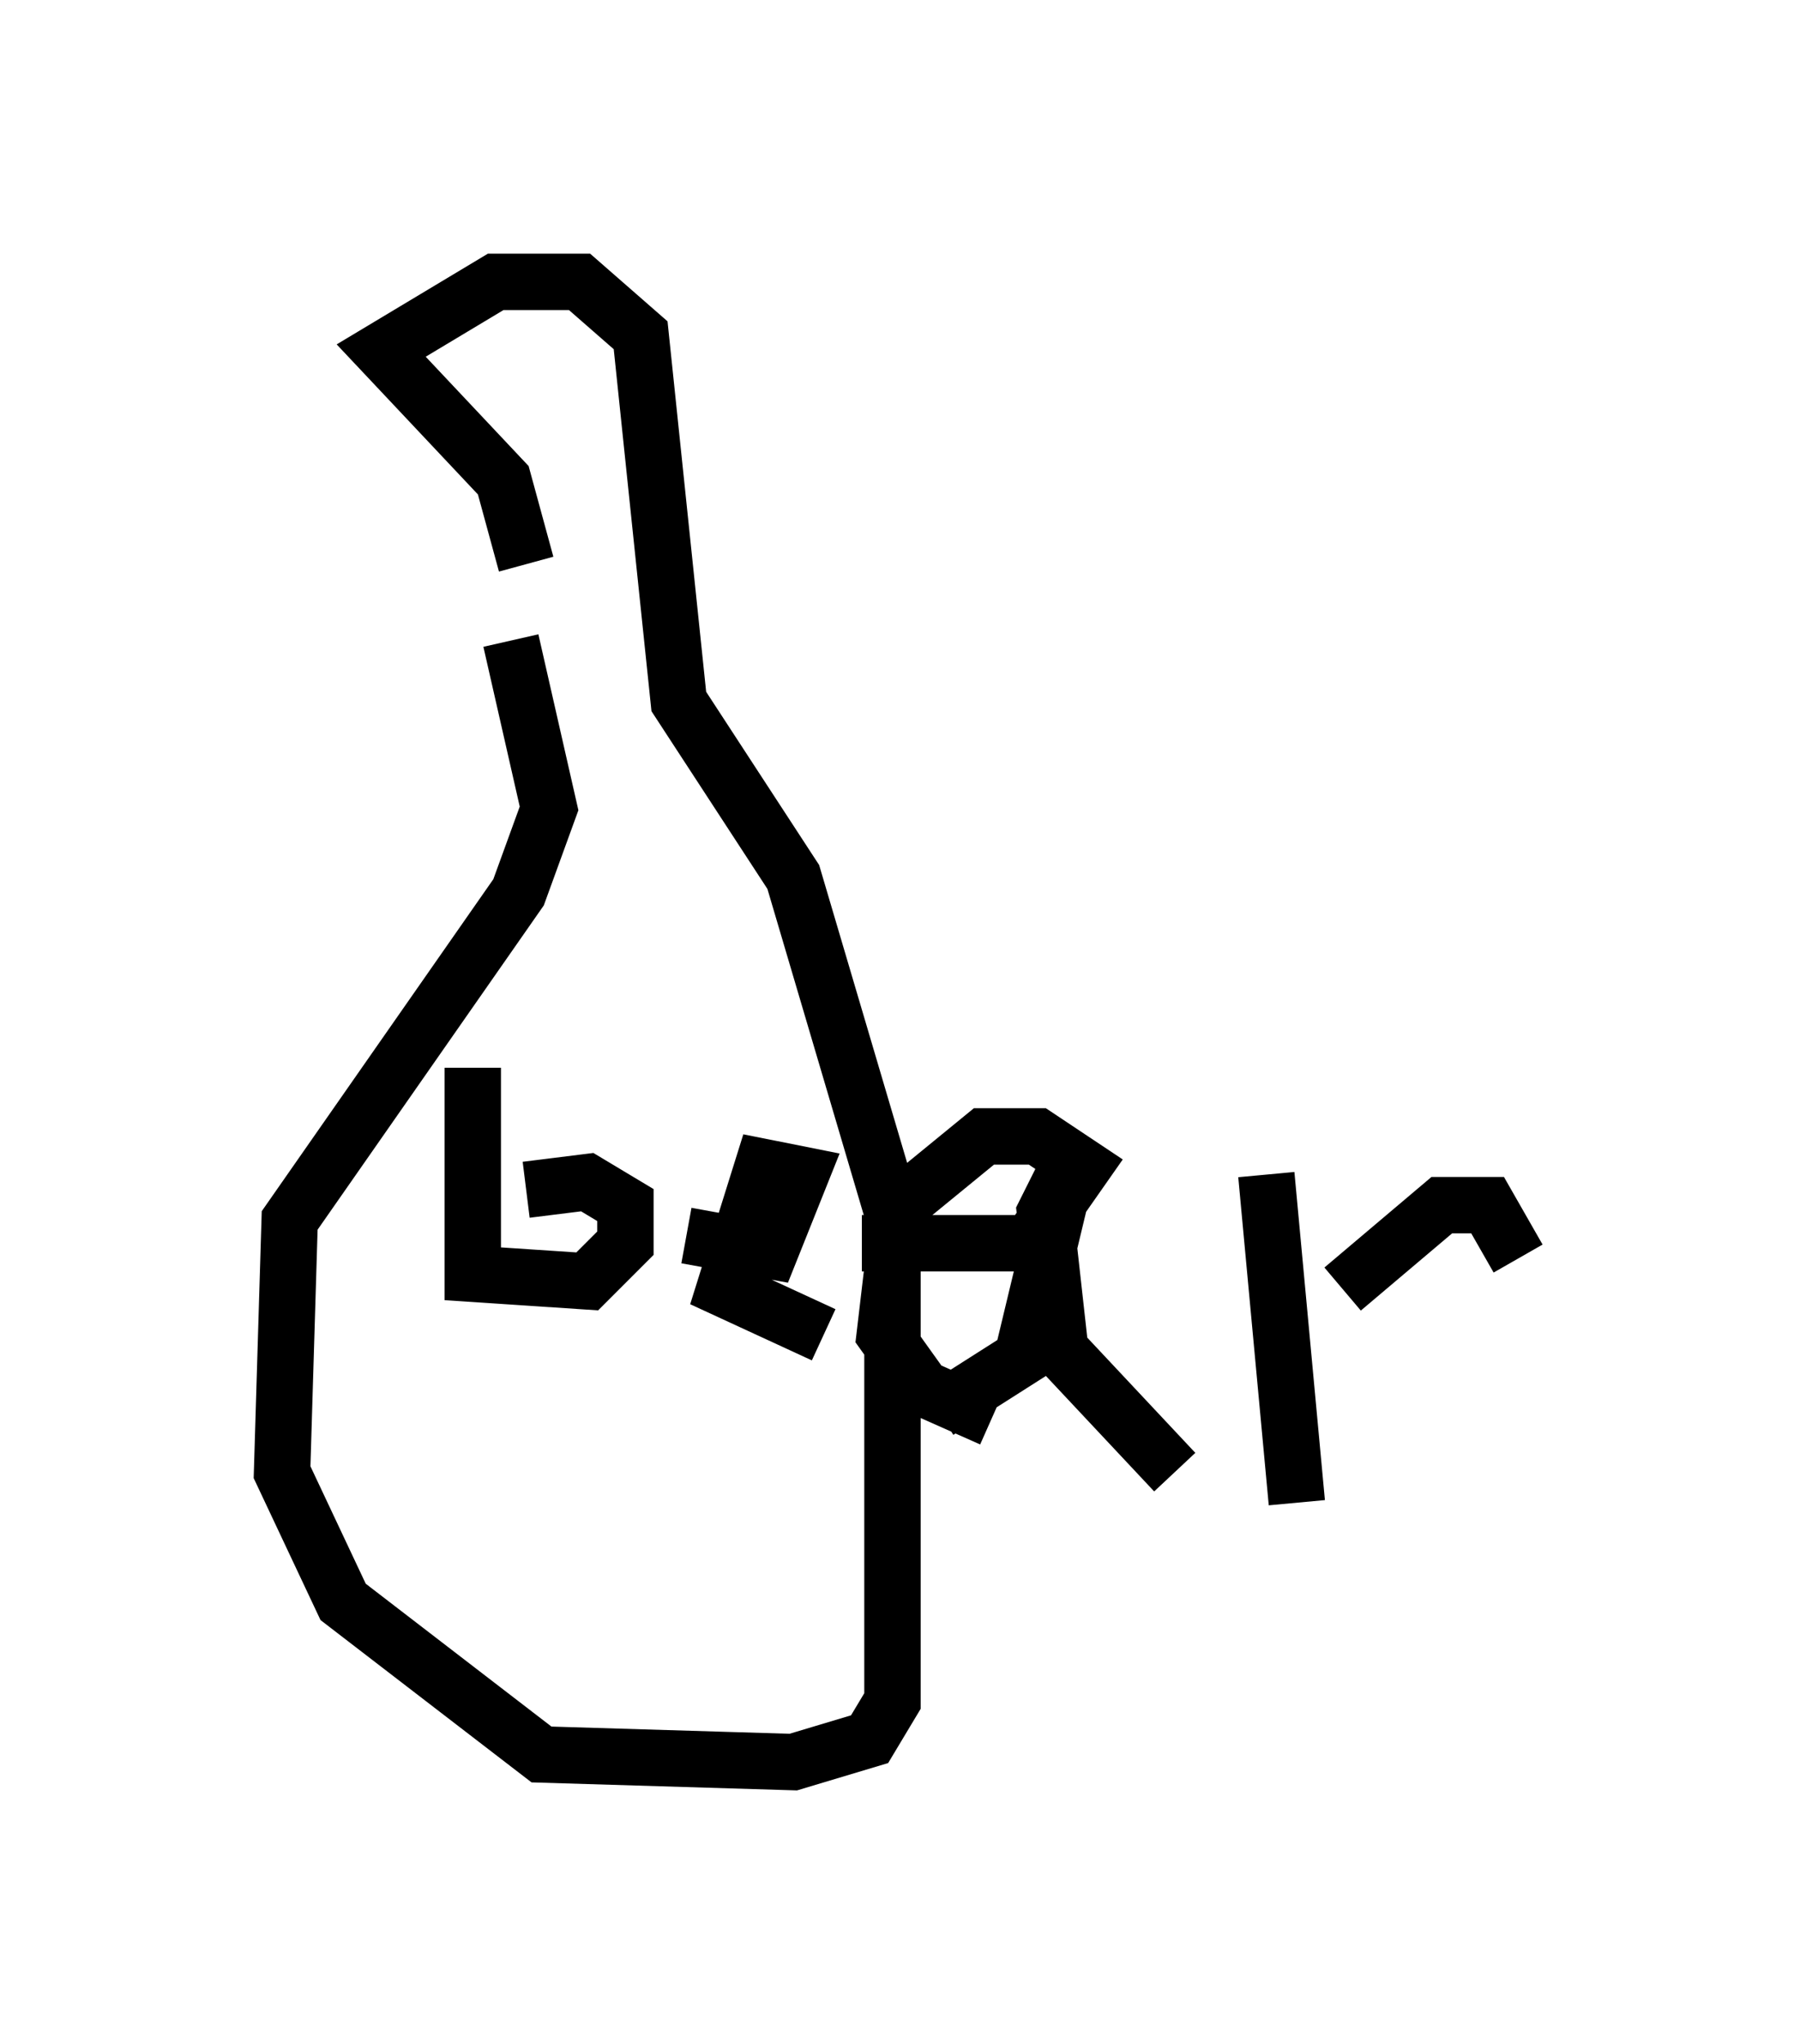 <?xml version="1.0" encoding="utf-8" ?>
<svg baseProfile="full" height="36.251" version="1.1" width="31.921" xmlns="http://www.w3.org/2000/svg" xmlns:ev="http://www.w3.org/2001/xml-events" xmlns:xlink="http://www.w3.org/1999/xlink"><defs /><rect fill="white" height="36.251" width="31.921" x="0" y="0" /><path d="M7.436, 9.195 m1.624, 2.165 l0.677, 2.977 -0.541, 1.488 l-4.059, 5.819 -0.135, 4.465 l1.083, 2.3 3.518, 2.706 l4.465, 0.135 1.353, -0.406 l0.406, -0.677 0.0, -8.66 l-1.759, -5.954 -2.03, -3.112 l-0.677, -6.495 -1.083, -0.947 l-1.488, 0.0 -2.03, 1.218 l2.165, 2.3 0.406, 1.488 m-0.947, 8.931 l0.0, 3.654 2.03, 0.135 l0.677, -0.677 0.0, -0.677 l-0.677, -0.406 -1.083, 0.135 m2.842, 0.812 l1.488, 0.271 0.541, -1.353 l-0.677, -0.135 -0.677, 2.165 l1.759, 0.812 m0.677, -1.624 l2.977, 0.0 0.947, -1.353 l-0.812, -0.541 -0.947, 0.0 l-1.488, 1.218 -0.271, 2.3 l0.677, 0.947 1.218, 0.541 m-0.947, -0.135 l1.488, -0.947 0.812, -3.383 l-0.406, 0.812 0.271, 2.436 l2.03, 2.165 m1.624, -5.277 l0.541, 5.819 m0.812, -3.789 l1.759, -1.488 0.812, 0.0 l0.541, 0.947 " fill="none" stroke="black" stroke-width="1" /></svg>